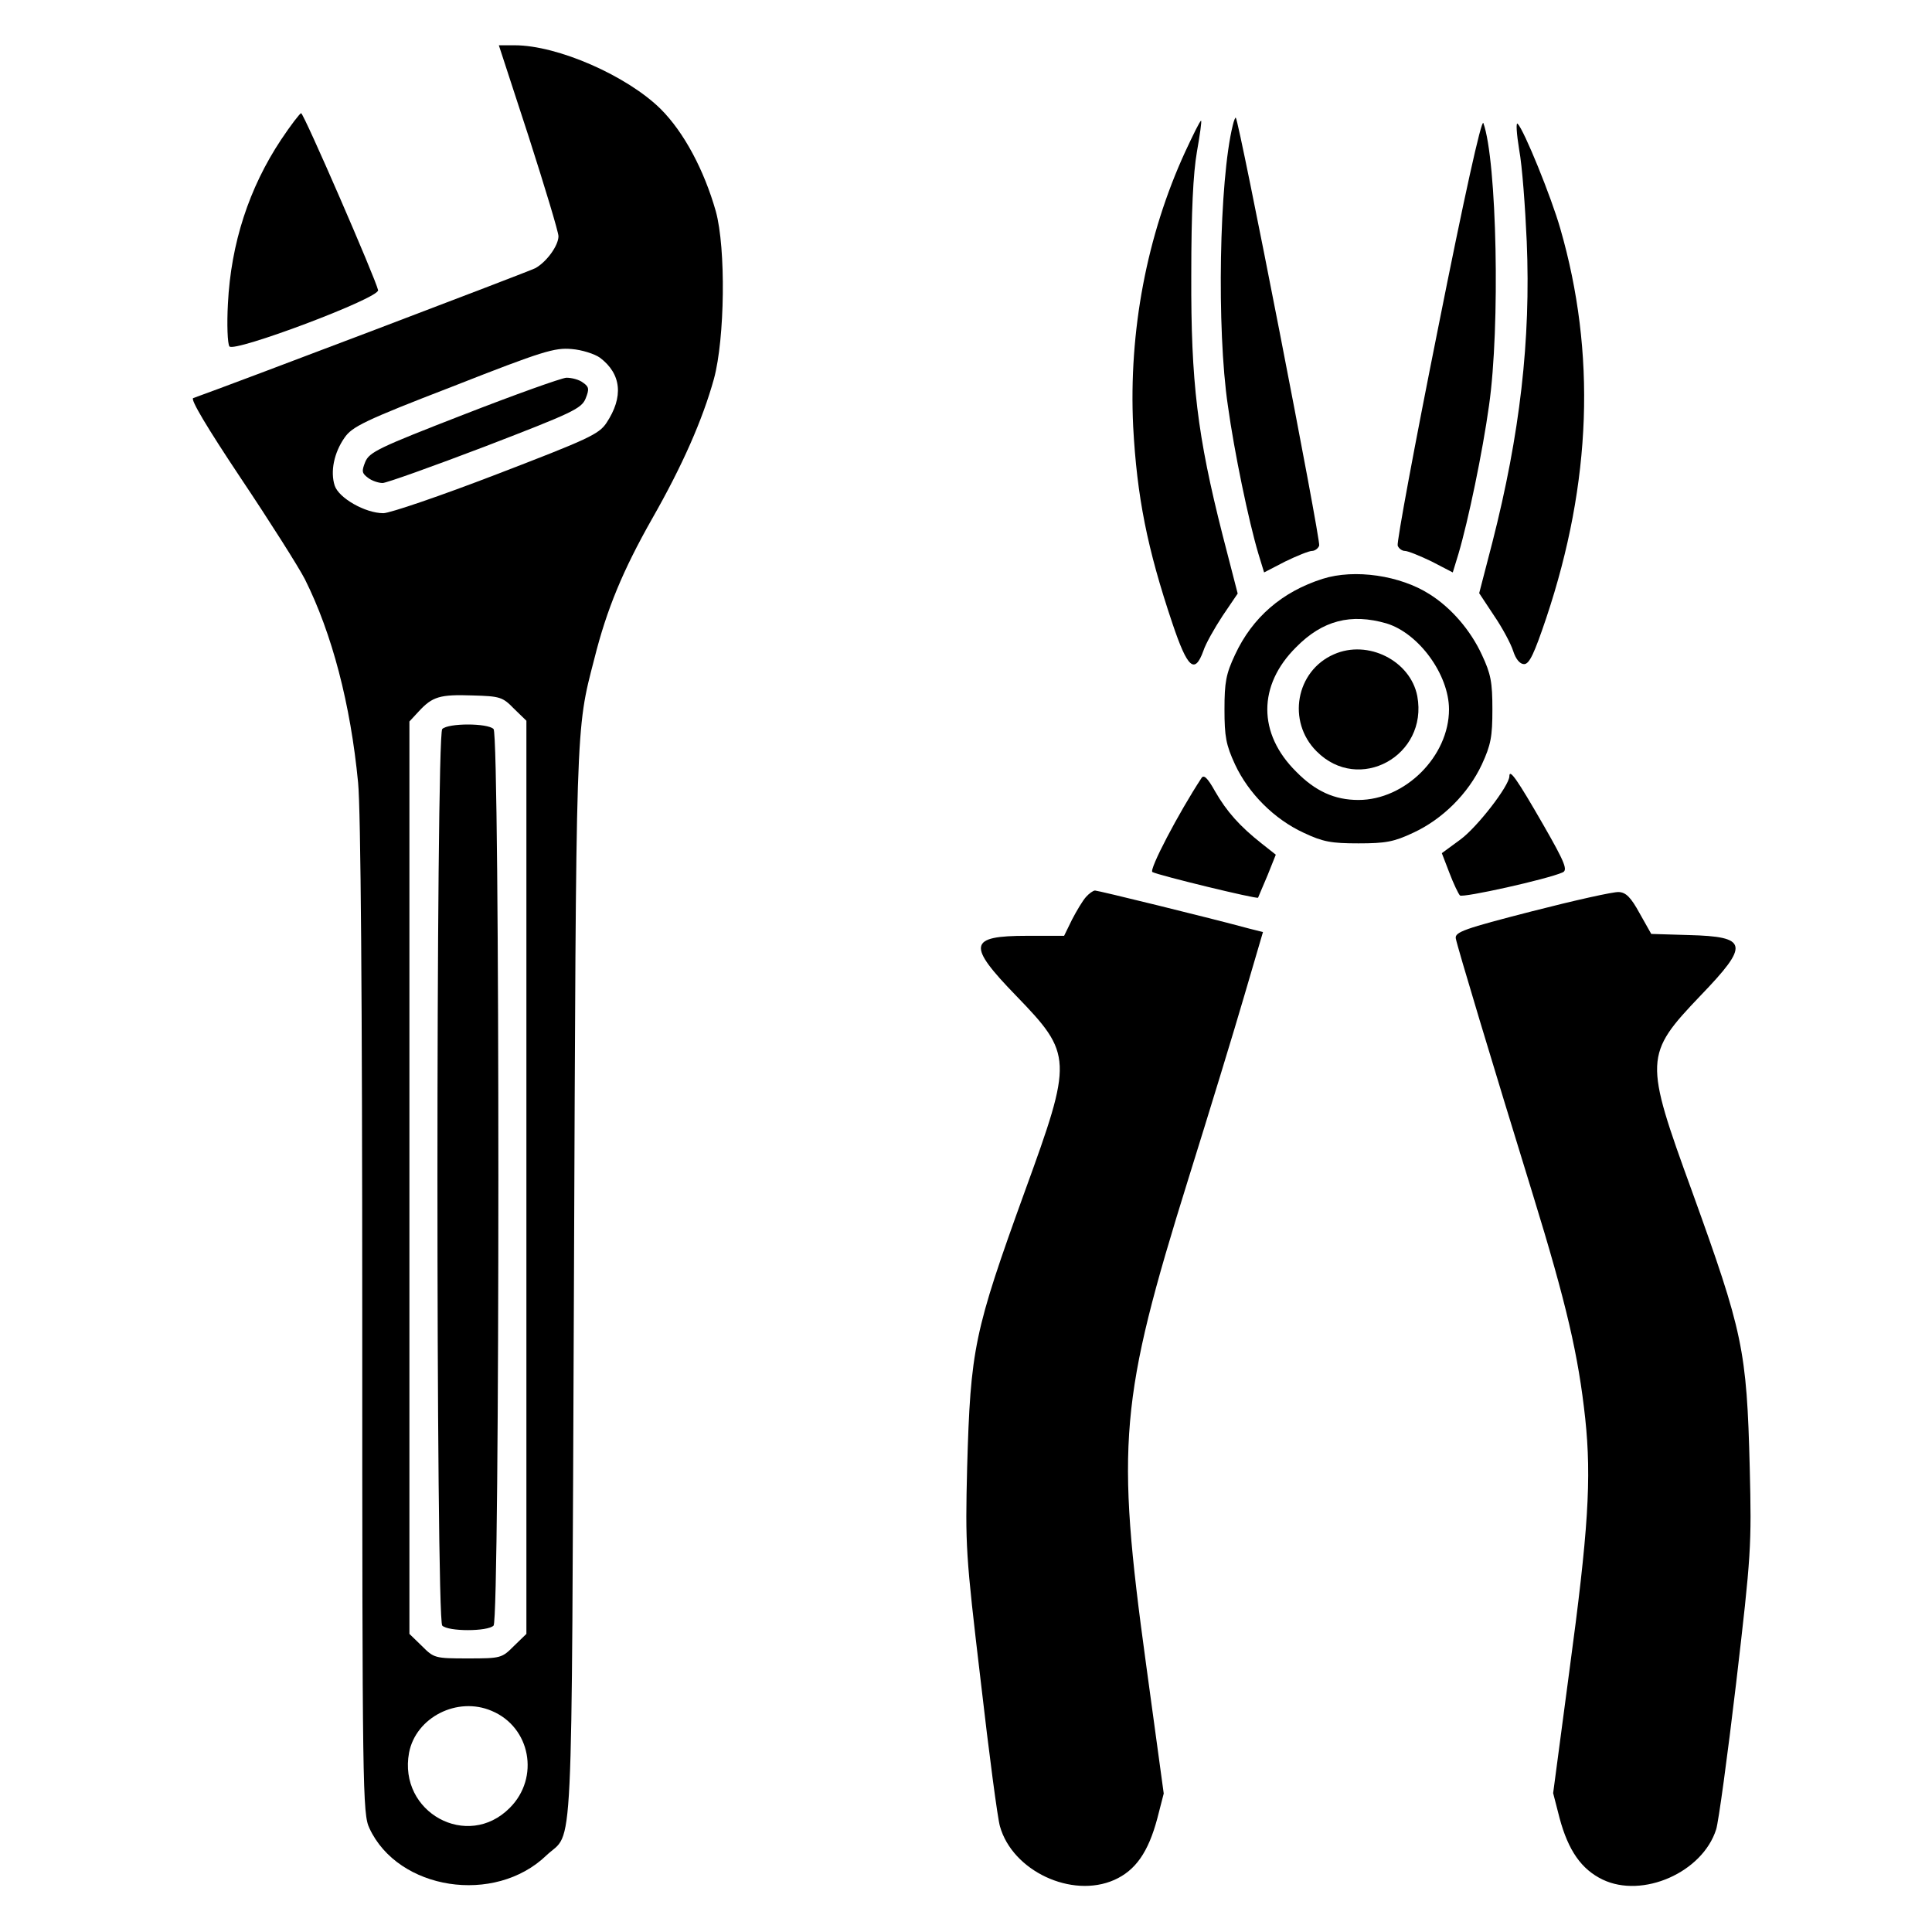 <svg version="1.0" xmlns="http://www.w3.org/2000/svg" width="682.667" height="682.667" viewBox="0 0 512 512"><path d="M140.1 36.2c4.3 13.4 7.9 25.3 7.9 26.4 0 2.5-3.2 6.9-6.2 8.5-1.5.8-80.7 30.9-90.6 34.4-.8.3 3.6 7.7 12.6 21.2 7.7 11.5 15.3 23.5 17 26.8 7.2 14.4 12.1 33.1 14.1 53.9.7 7.1 1.1 56.9 1.1 142 0 125.6.1 131.3 1.9 135.1 7.6 16.4 33.2 20.4 46.9 7.2 7.3-6.9 6.6 6.4 7.3-151.2.6-150.2.4-146.6 5.4-165.9 3.3-13.2 7.6-23.5 15.3-37.1 8.1-14.2 13.4-26.3 16.4-37.1 2.9-10.7 3.2-34.6.5-44.4-3.1-10.9-8.4-20.9-14.6-27.1-8.9-8.8-27.3-16.9-38.7-16.9h-4.2l7.9 24.2zM159 94.8c5.7 4.3 6.3 10.4 1.7 17.3-2 3-4.9 4.3-29.1 13.6-14.8 5.7-28.3 10.3-30 10.3-4.8 0-11.8-4-12.9-7.3-1.2-3.7-.2-8.7 2.6-12.7 2-2.9 5.1-4.5 28.7-13.6 23.9-9.4 27-10.3 31.5-9.9 2.7.2 6.1 1.3 7.5 2.3zm-22.8 93 3.3 3.2v242l-3.3 3.2c-3.2 3.2-3.4 3.3-12.2 3.3-8.8 0-9-.1-12.2-3.3l-3.3-3.2V191.2l2.5-2.7c3.6-3.9 5.6-4.5 14.2-4.2 7.3.2 8 .4 11 3.5zm-5.9 265.6c10.3 4.3 12.8 17.7 4.8 25.7-11.2 11.3-29.6 1.2-26.7-14.6 1.8-9.4 12.8-15 21.9-11.1z"/><path d="M122.8 109.9c-22.4 8.7-24.9 9.9-26 12.5-1 2.5-.9 3 .7 4.2 1 .8 2.8 1.4 3.9 1.4 1 0 13.3-4.4 27.2-9.7 23.1-8.9 25.5-10 26.6-12.7 1-2.5.9-3.1-.7-4.2-1-.8-3-1.3-4.4-1.3-1.4.1-13.7 4.5-27.3 9.8zM117.2 193.2c-1.7 1.7-1.7 235.9 0 237.6 1.6 1.6 12 1.6 13.6 0 1.7-1.7 1.7-235.9 0-237.6-1.6-1.6-12-1.6-13.6 0zM74.5 37C66 49.8 61.2 64.5 60.4 80.5c-.3 5.5-.1 10.6.4 11.3 1.2 1.7 39.8-12.8 39.4-14.9C99.6 74 80.5 30 79.8 30c-.3 0-2.7 3.1-5.3 7zM326.7 33.2c-3.6 14.5-4.3 54.1-1.3 74.3 1.7 12.3 5.5 30.6 8.1 39.3l1.5 4.9 5.6-2.9c3.1-1.5 6.3-2.8 7.1-2.8.7 0 1.6-.6 1.9-1.4.5-1.2-21.2-112.5-22.1-113.4-.1-.2-.5.7-.8 2zM381.1 87c-6.2 30.9-11 56.8-10.7 57.6.3.8 1.2 1.4 1.9 1.4.8 0 4 1.3 7.1 2.8l5.6 2.9 1.5-4.9c2.6-8.8 6.4-27 8.1-39.3 3-20.8 2.1-65-1.5-74.9-.5-1.1-5.1 19.7-12 54.4zM314.1 40.2c-10.2 22.2-15 47.6-13.8 72.8 1 18.6 3.7 32.3 10.4 52.2 4 11.9 5.9 13.6 8.2 7.3.6-1.9 3-6.1 5.1-9.3l4-5.9-4-15.5c-6.7-26.4-8.4-40.5-8.3-68.8 0-17 .5-27 1.5-32.8.8-4.5 1.3-8.2 1.1-8.2-.3 0-2.1 3.7-4.2 8.2zM402.6 39.7c.8 4.3 1.6 15.2 2 24.3 1.1 26.1-1.8 51.1-9.1 79.7l-3.5 13.5 3.9 5.9c2.2 3.2 4.5 7.5 5.1 9.4.7 2.2 1.8 3.5 2.9 3.5 1.4 0 2.7-2.8 5.9-12.3 12-35.9 13.2-70.2 3.7-103.1-2.4-8.4-9.6-26.1-11.3-27.8-.5-.5-.3 2.6.4 6.9zM350.5 153.4c-10.7 3.4-18.6 10.2-23.2 20.1-2.4 5.1-2.8 7.3-2.8 14.5s.4 9.4 2.8 14.6c3.6 7.7 10.4 14.5 18.2 18.1 5.1 2.4 7.3 2.8 14.5 2.8s9.4-.4 14.5-2.8c7.8-3.6 14.6-10.4 18.2-18.1 2.4-5.2 2.8-7.4 2.8-14.6 0-7.2-.4-9.4-2.8-14.5-3-6.5-8.1-12.4-13.8-16-7.8-5-19.9-6.8-28.4-4.1zm16.9 11.8c8.6 2.6 16.6 13.6 16.6 22.8 0 12.4-11.6 24-24 24-6.3 0-11.4-2.3-16.5-7.5-10.2-10.1-10.2-22.9 0-33 7-7.1 14.5-9 23.9-6.3z"/><path d="M353.5 173.4c-10.1 4.4-12.5 17.8-4.6 25.7 11.2 11.3 29.6 1.2 26.7-14.6-1.8-9.4-13.1-15.1-22.1-11.1zM318.4 206.2c-6.1 9.3-14 24.4-13 24.9 1.7.9 27.6 7.2 28 6.8.1-.2 1.2-2.9 2.5-5.9l2.2-5.5-3.8-3c-5.7-4.5-9.2-8.4-12.3-13.8-2-3.6-3-4.5-3.6-3.5zM400 205.7c0 2.5-8.5 13.5-13 16.8l-4.9 3.6 2 5.2c1.1 2.9 2.4 5.6 2.8 6 .7.7 23.2-4.3 27.2-6.1 1.4-.6.7-2.5-5.1-12.6-6.9-12-9-15-9-12.9zM287.8 237.7c-.9 1-2.5 3.7-3.7 6L282 248h-9.8c-15.6 0-16 2.4-2.9 15.9 15 15.5 15 16.9 2.3 51.8-13.5 37.3-14.4 41.7-15.3 73.3-.5 20.7-.4 22.8 3.6 56.5 2.2 19.2 4.5 36.6 5.1 38.5 3.3 11.8 19 19.2 30.3 14.2 5.6-2.5 9-7.3 11.4-16.3l1.7-6.6-4.7-34.4c-8-58.4-7-70 11.2-128.4 5.5-17.6 12.2-39.5 14.9-48.8l4.9-16.7-3.6-.9c-10.7-2.9-40.1-10.1-40.9-10.1-.5 0-1.6.8-2.4 1.7zM406 241.5c-17.9 4.6-20.5 5.5-20.2 7.2.4 2.2 9.7 33.1 20.4 67.8 9 29.2 12.1 42.8 13.9 59.4 1.7 16 .8 29.9-4.2 66.9l-4.3 32.4 1.7 6.6c2.3 8.6 5.8 13.6 11.4 16.3 10.6 5.1 26.5-1.9 30.1-13.3.6-1.8 3-19.3 5.3-38.8 4-34.2 4.1-36.3 3.6-57-.8-31.4-1.8-35.9-15.3-73.3-12.7-34.9-12.7-36.2 2.3-51.9 13-13.5 12.6-15.6-3.2-16l-9.9-.3-3.1-5.5c-2.3-4.2-3.6-5.5-5.5-5.6-1.4-.1-11.7 2.2-23 5.1z"/></svg>